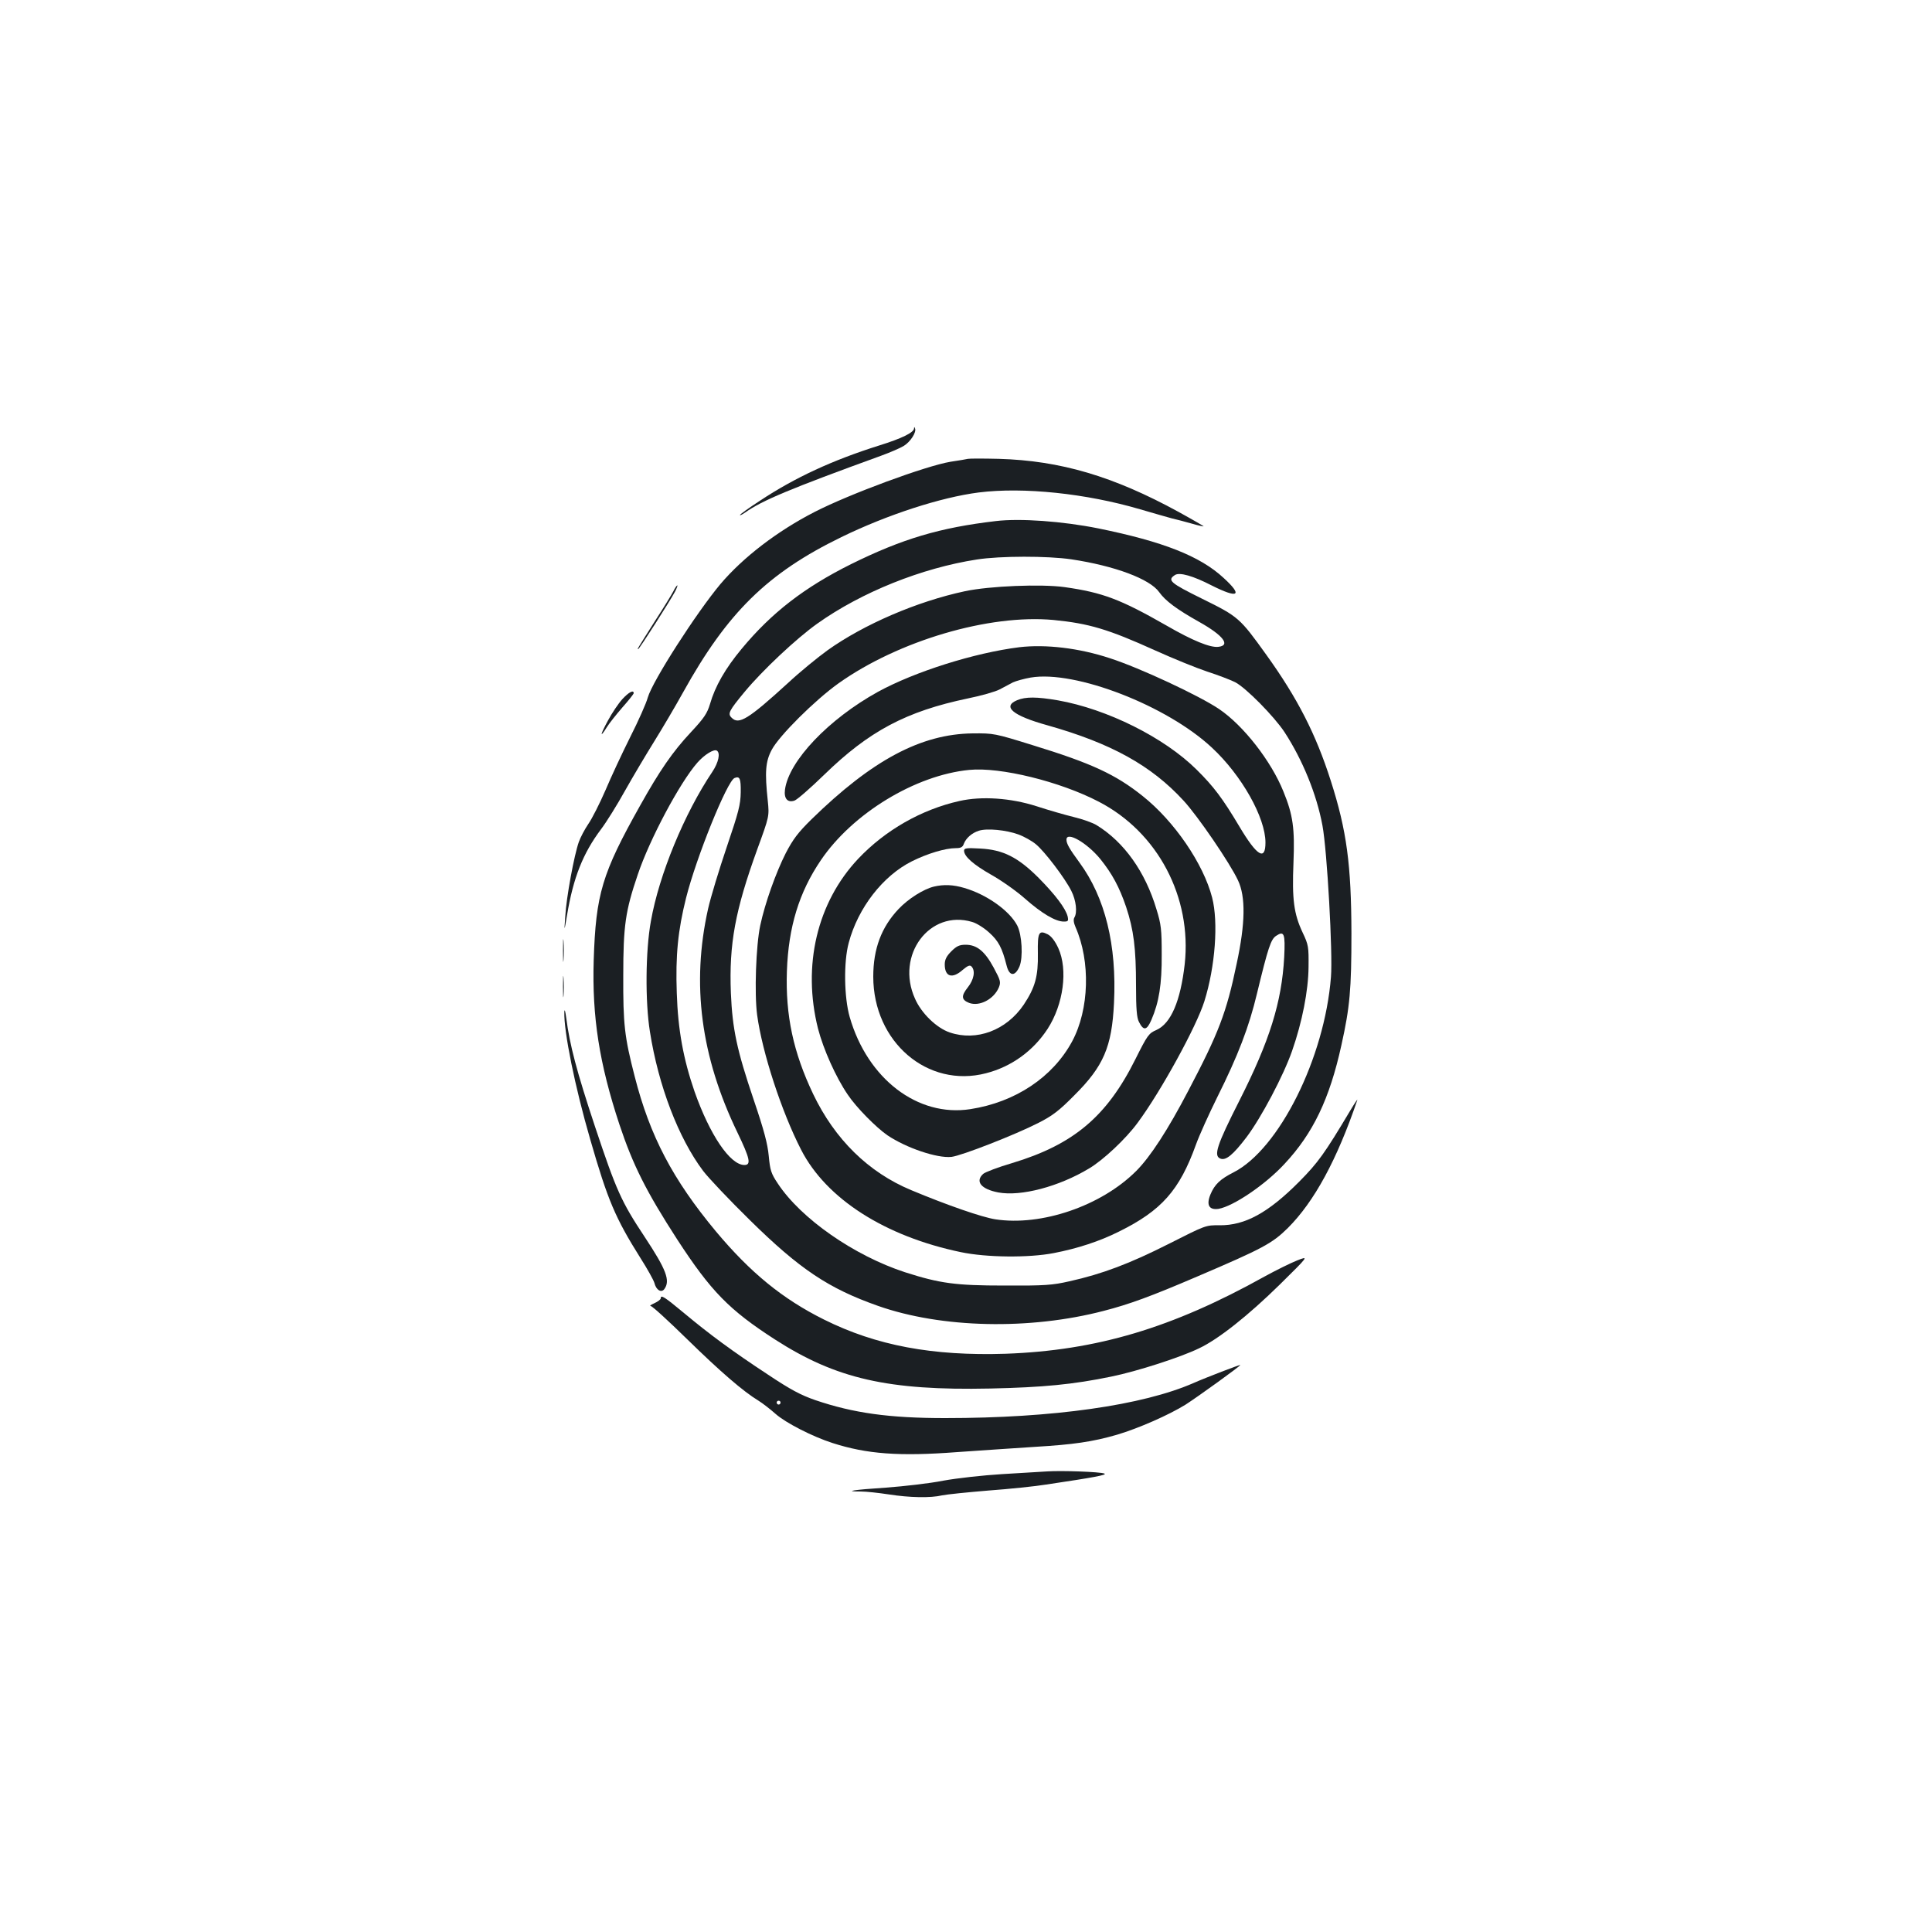 <?xml version="1.0" standalone="no"?>
<!DOCTYPE svg PUBLIC "-//W3C//DTD SVG 20010904//EN"
 "http://www.w3.org/TR/2001/REC-SVG-20010904/DTD/svg10.dtd">
<svg version="1.0" xmlns="http://www.w3.org/2000/svg"
 width="1000pt" height="1000pt" viewBox="0 0 1000 1000"
 preserveAspectRatio="xMidYMid meet">
<g transform="translate(0,1000) scale(0.1,-0.1)"
fill="#1b1f23" stroke="none">
<path d="M4731 7782 c-2 -21 -62 -51 -181 -88 -241 -76 -434 -165 -617 -286
-57 -37 -103 -70 -103 -74 0 -3 12 3 28 14 86 61 231 122 702 293 47 17 100
40 118 51 34 21 67 71 58 91 -3 9 -5 8 -5 -1z"/>
<path d="M5010 7625 c-8 -2 -49 -9 -90 -15 -127 -21 -523 -167 -704 -260 -193
-99 -370 -235 -487 -373 -124 -148 -351 -501 -376 -587 -8 -30 -49 -122 -91
-205 -41 -82 -99 -206 -128 -275 -30 -69 -70 -148 -89 -175 -19 -28 -41 -70
-49 -93 -24 -67 -65 -289 -70 -383 -6 -84 -6 -84 9 4 32 193 82 320 176 445
28 37 84 127 125 201 41 73 109 187 150 253 41 66 109 181 150 255 229 413
437 617 819 803 238 116 515 206 711 231 231 29 556 -5 835 -87 68 -20 142
-41 164 -47 22 -5 68 -17 103 -27 34 -10 62 -16 62 -14 0 1 -58 35 -129 74
-338 185 -613 266 -931 275 -80 2 -152 2 -160 0z"/>
<path d="M5155 7303 c-291 -34 -485 -92 -750 -223 -241 -120 -411 -251 -566
-438 -85 -102 -138 -195 -164 -286 -15 -49 -30 -72 -99 -146 -93 -99 -162
-199 -263 -380 -197 -351 -229 -458 -240 -800 -9 -293 29 -535 133 -850 70
-210 138 -346 299 -595 175 -269 269 -365 506 -518 317 -204 586 -265 1114
-254 273 6 430 21 628 62 132 27 356 99 453 146 100 47 254 169 419 331 150
148 150 148 89 124 -33 -13 -110 -51 -170 -84 -478 -266 -868 -382 -1339 -399
-378 -12 -669 42 -940 177 -215 107 -381 243 -560 457 -222 267 -341 492 -420
802 -53 205 -60 271 -59 521 0 259 11 335 75 523 61 182 218 477 309 580 36
41 85 71 100 62 20 -12 9 -62 -23 -110 -144 -214 -276 -533 -318 -773 -28
-152 -30 -418 -5 -572 44 -280 148 -551 275 -720 27 -36 136 -151 242 -255
259 -255 408 -354 663 -444 329 -116 786 -126 1169 -26 132 34 244 75 482 177
342 146 390 172 471 252 137 137 254 353 359 661 4 11 -12 -13 -36 -53 -133
-223 -167 -270 -264 -368 -161 -162 -281 -227 -412 -226 -73 1 -73 0 -265 -97
-200 -101 -342 -155 -513 -193 -88 -20 -127 -23 -335 -22 -254 0 -335 11 -516
69 -263 86 -538 277 -658 459 -35 52 -40 69 -47 143 -6 63 -24 132 -78 291
-87 257 -110 365 -118 552 -10 254 22 428 137 745 62 170 62 170 54 250 -16
149 -12 204 21 265 39 73 223 256 345 343 311 221 780 359 1113 328 183 -18
282 -47 527 -158 91 -41 211 -90 268 -109 56 -18 121 -43 145 -55 55 -28 202
-177 256 -259 93 -143 166 -321 196 -483 24 -128 54 -662 44 -784 -33 -420
-269 -891 -504 -1011 -69 -35 -98 -62 -120 -115 -22 -54 -7 -81 42 -74 76 13
241 124 341 232 148 158 234 337 295 615 44 198 52 288 52 580 -1 354 -24 530
-107 789 -77 241 -172 427 -333 651 -138 192 -144 198 -333 291 -166 82 -182
96 -140 123 24 15 94 -5 189 -54 139 -70 164 -54 62 39 -122 113 -314 188
-648 256 -184 37 -405 53 -530 38z m390 -198 c226 -34 407 -102 455 -170 32
-45 91 -89 207 -154 125 -70 164 -122 99 -129 -42 -5 -133 32 -268 110 -238
136 -330 171 -527 199 -121 17 -389 6 -516 -21 -249 -53 -524 -172 -712 -306
-51 -37 -143 -112 -203 -168 -207 -189 -256 -219 -293 -181 -22 21 -14 36 68
135 93 112 268 276 375 352 229 163 541 288 826 332 121 19 366 19 489 1z
m-1711 -1206 c-1 -64 -11 -102 -72 -282 -39 -115 -83 -259 -97 -321 -87 -389
-38 -765 152 -1158 65 -135 72 -168 36 -168 -74 0 -179 156 -258 380 -58 168
-86 320 -92 510 -7 195 6 324 48 492 53 211 213 606 251 621 27 11 33 -2 32
-74z"/>
<path d="M3485 6939 c-9 -17 -51 -86 -94 -152 -95 -150 -93 -147 -88 -147 6 0
168 254 191 298 9 17 14 32 12 32 -3 0 -13 -14 -21 -31z"/>
<path d="M5276 6650 c-232 -29 -540 -126 -732 -231 -255 -141 -461 -357 -481
-506 -6 -46 13 -69 49 -57 13 4 82 64 153 133 233 227 425 329 745 396 69 14
143 35 165 47 22 12 53 28 68 36 15 7 57 19 92 25 230 39 705 -145 938 -363
154 -143 277 -362 277 -491 0 -97 -44 -70 -135 83 -87 146 -133 207 -221 294
-168 167 -464 314 -718 359 -111 19 -167 19 -211 1 -79 -33 -24 -80 156 -130
330 -93 538 -208 705 -390 74 -80 240 -323 282 -413 40 -85 38 -222 -7 -431
-53 -255 -94 -360 -250 -657 -106 -203 -197 -343 -270 -416 -181 -181 -491
-287 -730 -250 -69 11 -246 72 -435 151 -221 92 -395 263 -507 497 -103 216
-144 408 -136 637 8 228 63 408 176 574 164 242 489 440 768 467 160 16 470
-60 671 -165 305 -158 482 -494 444 -841 -22 -191 -71 -306 -146 -340 -40 -17
-47 -27 -109 -151 -148 -297 -320 -442 -638 -538 -72 -21 -140 -47 -150 -56
-43 -39 -11 -79 78 -96 117 -22 314 30 470 124 74 44 190 153 251 236 121 163
306 501 346 630 56 179 73 408 40 536 -45 175 -196 396 -360 526 -140 112
-266 170 -569 263 -196 61 -202 62 -310 61 -268 -3 -521 -138 -836 -446 -68
-67 -94 -101 -132 -174 -51 -101 -107 -257 -132 -374 -22 -103 -31 -353 -16
-464 26 -192 126 -500 228 -698 130 -253 433 -447 826 -529 133 -28 352 -30
481 -5 124 24 237 61 337 111 221 109 314 214 399 450 18 50 68 160 110 245
108 216 165 365 206 537 58 240 72 281 99 299 42 28 48 12 42 -110 -13 -234
-75 -433 -233 -745 -116 -229 -134 -284 -97 -298 28 -11 65 19 135 111 76 101
191 318 236 447 52 149 84 311 85 434 1 104 0 114 -31 179 -45 96 -55 171 -47
361 7 176 -2 246 -52 368 -63 157 -207 342 -333 427 -102 69 -410 213 -565
263 -160 53 -333 73 -469 57z"/>
<path d="M3221 6381 c-20 -22 -53 -71 -74 -110 -41 -75 -44 -96 -6 -35 12 20
49 66 81 103 32 36 58 69 58 73 0 19 -26 5 -59 -31z"/>
<path d="M4966 5854 c-197 -44 -384 -151 -524 -299 -213 -226 -290 -553 -208
-879 28 -108 93 -253 154 -342 44 -66 147 -170 205 -210 98 -66 258 -120 332
-112 52 6 331 115 450 176 73 37 108 64 185 142 152 151 195 251 206 478 15
301 -46 547 -179 728 -52 71 -67 97 -67 118 0 45 106 -16 175 -100 62 -77 99
-146 134 -249 39 -118 51 -213 51 -406 0 -121 4 -167 15 -188 24 -48 41 -45
65 11 39 91 54 183 53 338 0 128 -3 156 -27 233 -58 195 -168 349 -310 436
-19 12 -72 31 -118 42 -45 11 -132 36 -193 56 -134 43 -285 53 -399 27z m305
-173 c30 -11 71 -34 91 -51 45 -37 150 -175 183 -241 25 -49 32 -112 16 -138
-6 -10 -4 -27 6 -50 78 -177 71 -425 -17 -590 -100 -186 -294 -316 -528 -352
-272 -42 -532 157 -624 477 -29 101 -32 285 -5 384 48 181 177 347 327 422 80
40 173 68 227 68 26 0 36 5 42 23 11 29 42 56 77 67 42 14 142 4 205 -19z"/>
<path d="M4990 5597 c0 -30 48 -72 141 -125 52 -29 130 -84 174 -123 86 -76
158 -119 201 -119 23 0 25 3 20 27 -11 42 -64 112 -150 199 -107 107 -184 146
-303 152 -70 4 -83 2 -83 -11z"/>
<path d="M4834 5411 c-54 -13 -133 -63 -183 -116 -89 -94 -131 -206 -131 -350
0 -338 281 -579 584 -500 132 34 244 116 318 229 83 128 106 307 56 418 -17
37 -36 62 -55 72 -46 23 -53 11 -51 -99 2 -118 -14 -176 -73 -265 -90 -133
-244 -191 -383 -144 -68 23 -147 99 -180 175 -102 225 76 463 296 397 22 -6
62 -31 88 -55 48 -43 67 -79 90 -170 14 -57 44 -59 67 -5 19 46 13 164 -12
212 -40 76 -157 160 -274 194 -57 17 -106 19 -157 7z"/>
<path d="M4924 5076 c-25 -25 -34 -43 -34 -68 0 -64 39 -76 93 -28 26 22 37
26 45 18 22 -22 13 -69 -19 -109 -35 -44 -33 -64 7 -80 54 -20 128 19 154 80
11 28 9 36 -27 103 -46 85 -87 118 -145 118 -32 0 -47 -7 -74 -34z"/>
<path d="M2914 5080 c0 -52 1 -74 3 -47 2 26 2 68 0 95 -2 26 -3 4 -3 -48z"/>
<path d="M2914 4895 c0 -49 1 -71 3 -48 2 23 2 64 0 90 -2 26 -3 8 -3 -42z"/>
<path d="M2921 4761 c-3 -99 54 -384 135 -662 89 -309 129 -404 258 -609 37
-58 69 -116 73 -130 9 -37 35 -53 51 -33 33 44 11 101 -102 272 -120 181 -146
239 -256 569 -95 286 -131 423 -149 562 -5 38 -9 51 -10 31z"/>
<path d="M3420 3280 c0 -6 -15 -17 -32 -25 -18 -8 -27 -14 -20 -15 8 0 93 -78
190 -173 173 -169 289 -269 368 -317 21 -13 61 -44 88 -68 53 -47 192 -118
295 -151 177 -57 344 -70 646 -47 121 8 301 21 400 27 201 12 299 26 427 63
111 33 268 102 355 156 65 42 283 199 283 205 0 3 -178 -65 -241 -93 -265
-116 -728 -182 -1287 -182 -290 0 -475 26 -672 93 -75 26 -128 54 -245 132
-187 123 -303 209 -435 319 -101 84 -120 96 -120 76z m620 -540 c0 -5 -4 -10
-10 -10 -5 0 -10 5 -10 10 0 6 5 10 10 10 6 0 10 -4 10 -10z"/>
<path d="M5420 2384 c-30 -2 -135 -8 -233 -14 -99 -6 -234 -21 -305 -34 -70
-14 -203 -29 -297 -36 -169 -11 -223 -20 -129 -20 27 0 92 -7 144 -15 109 -17
217 -19 276 -5 23 5 131 16 240 25 109 8 244 22 299 31 248 37 319 50 301 57
-22 9 -221 16 -296 11z"/>
</g>
</svg>
